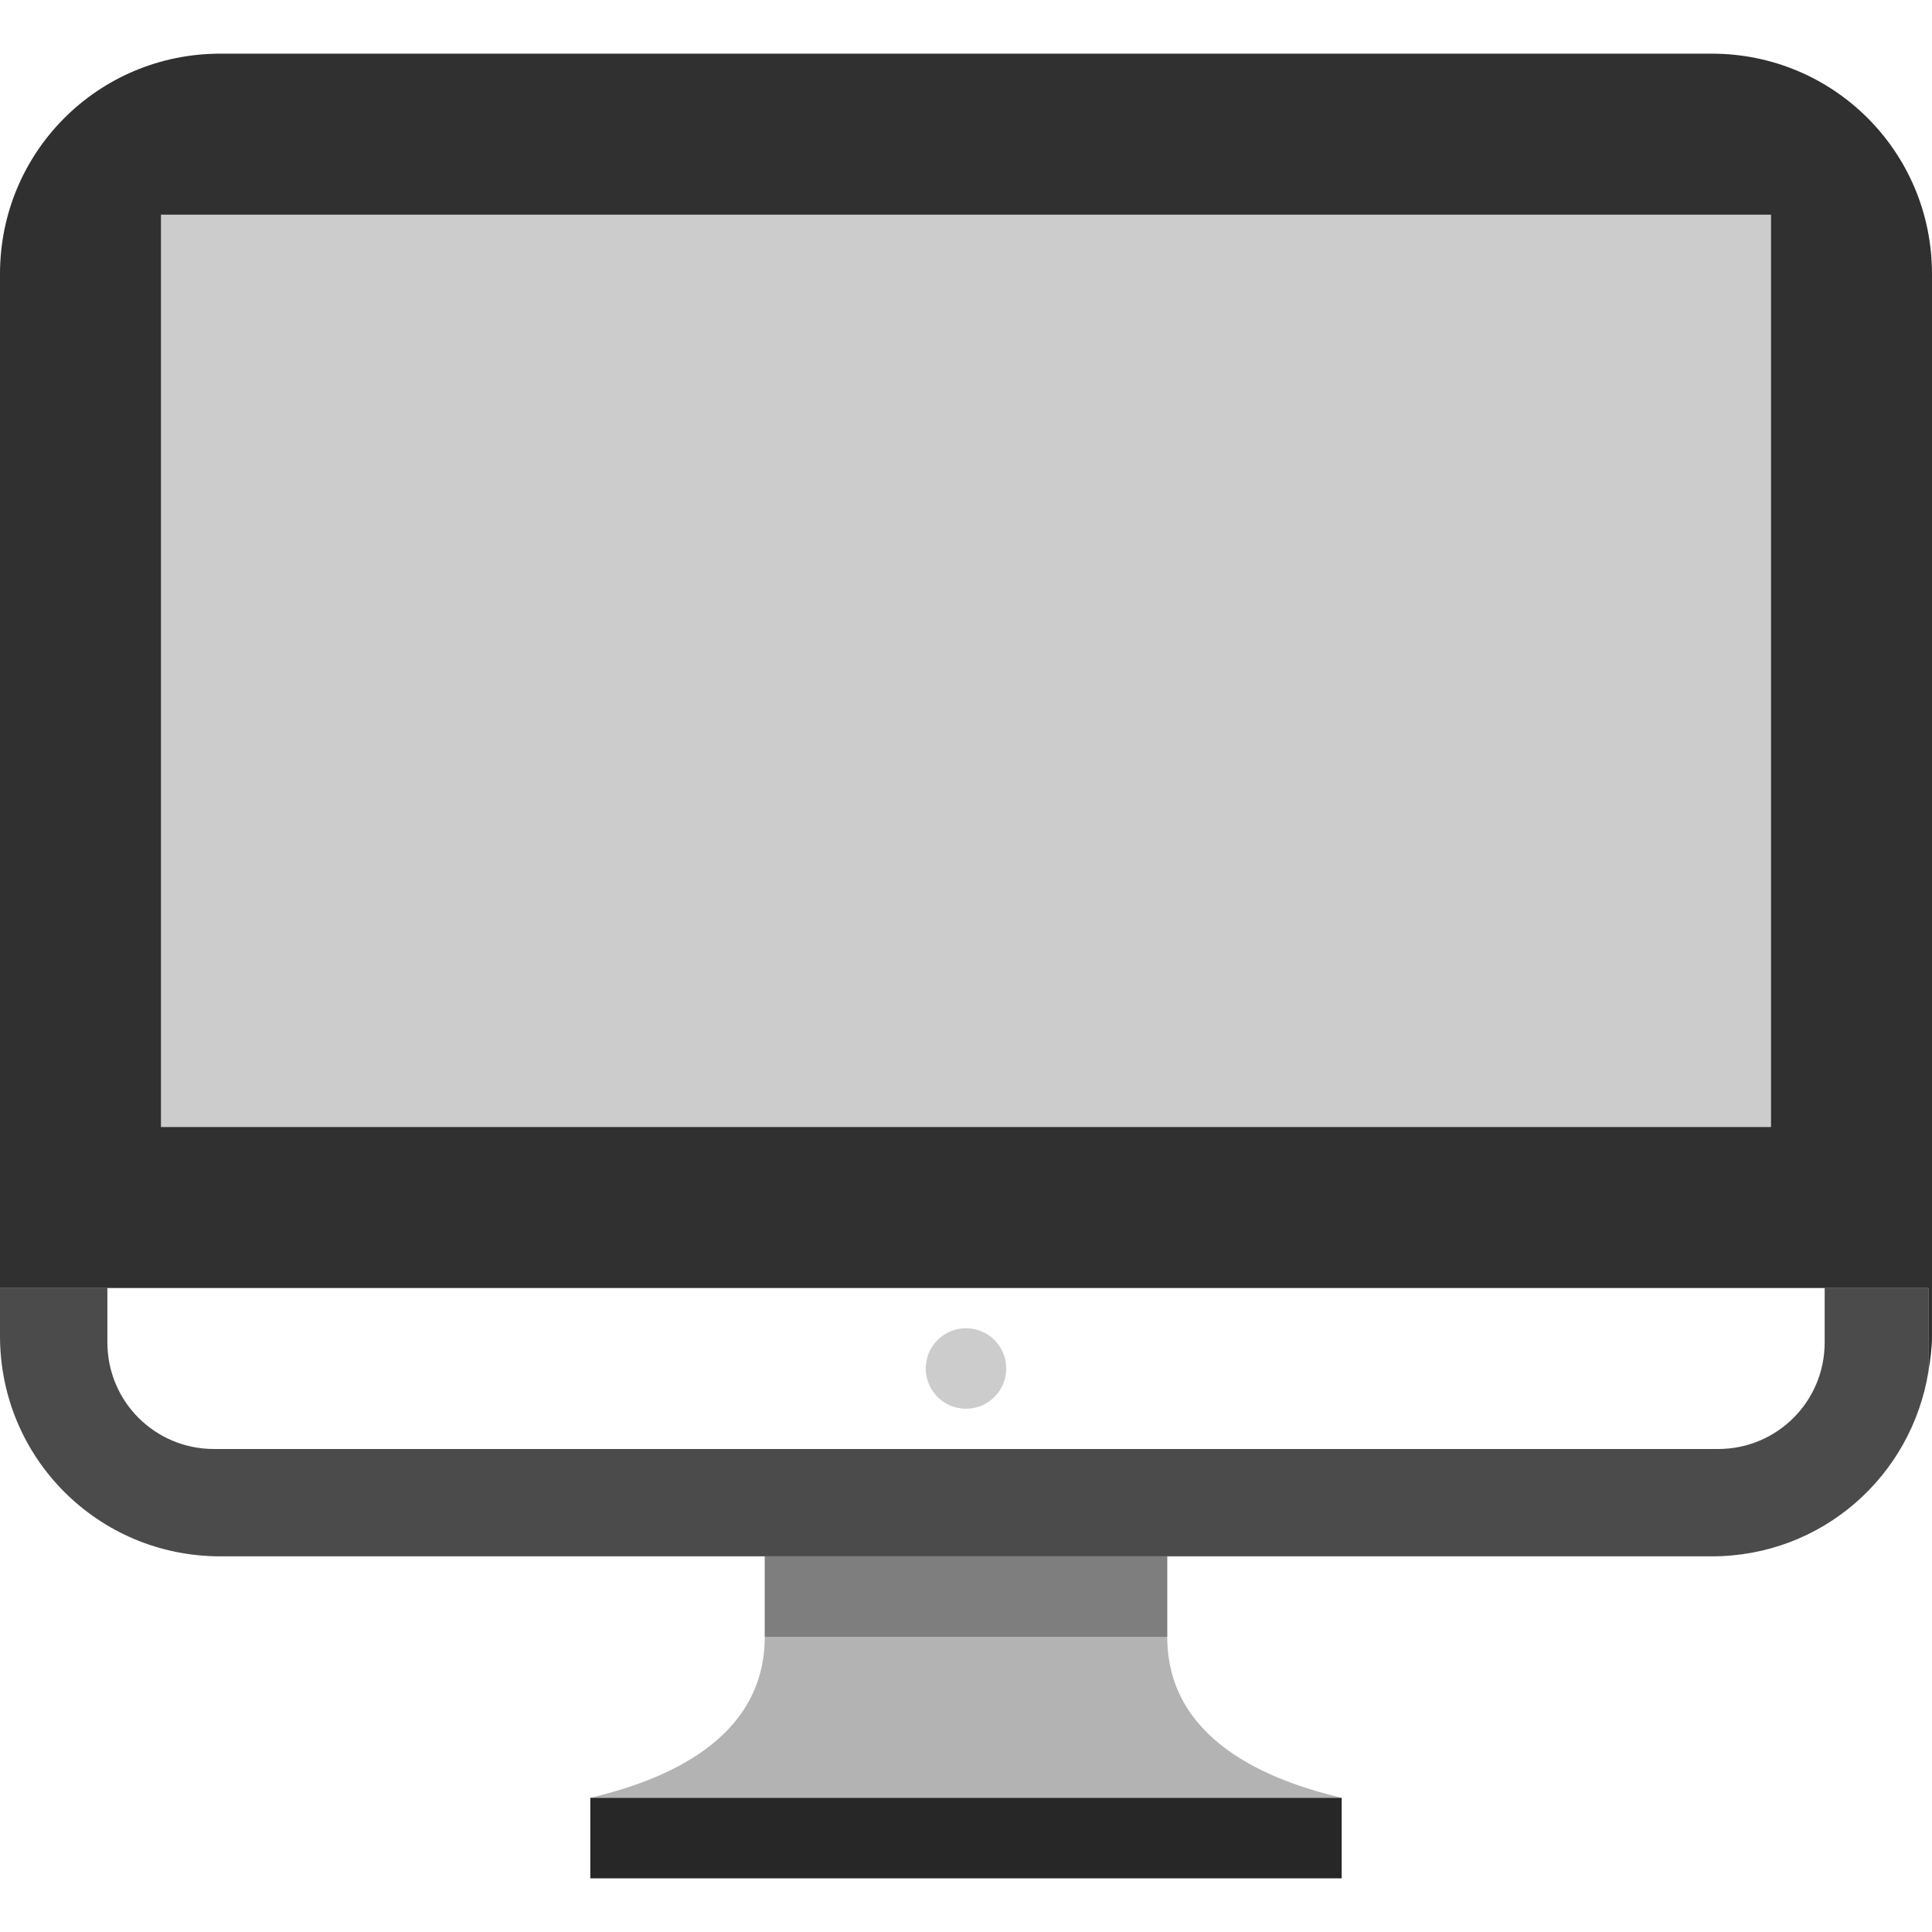 <svg width="36" height="36" version="1.1" xmlns="http://www.w3.org/2000/svg">
 <g transform="translate(-442,-156)">
  <path transform="translate(442,156)" d="m4.104 1c-2.273 0-4.104 1.83-4.104 4.104v18.896h35.934v1.551c0.034-0.215 0.066-0.43 0.066-0.654v-19.793c0-2.273-1.83-4.104-4.104-4.104h-27.793zm-1.104 3h30v17h-30v-17z" style="fill:#000000;opacity:.81"/>
  <rect x="445" y="160" width="30" height="17" rx="0" ry="0" style="fill:#000000;opacity:.2"/>
  <path transform="translate(442,156)" d="m0 24v0.896c0 2.273 1.83 4.104 4.104 4.104h27.793c2.049 0 3.724-1.491 4.037-3.449v-1.551h-1.934v1.014c0 1.1-0.886 1.986-1.986 1.986h-28.027c-1.1 0-1.986-0.886-1.986-1.986v-1.014h-2z" style="fill:#000000;opacity:.707"/>
  <circle cx="460" cy="181.5" r=".75" style="fill:#000000;opacity:.2"/>
  <rect x="453" y="189.5" width="14" height="1.5" style="fill:#000000;opacity:.844"/>
  <path transform="translate(442,156)" d="m14.25 29v1.5c2.8e-4 2.08-2.207 2.748-3.25 3h14c-1.043-0.252-3.25-0.92-3.25-3v-1.5h-7.5z" style="fill:#000000;opacity:.3"/>
  <rect x="456.25" y="185" width="7.5" height="1.5" style="fill:#000000;opacity:.3"/>
 </g>
</svg>

